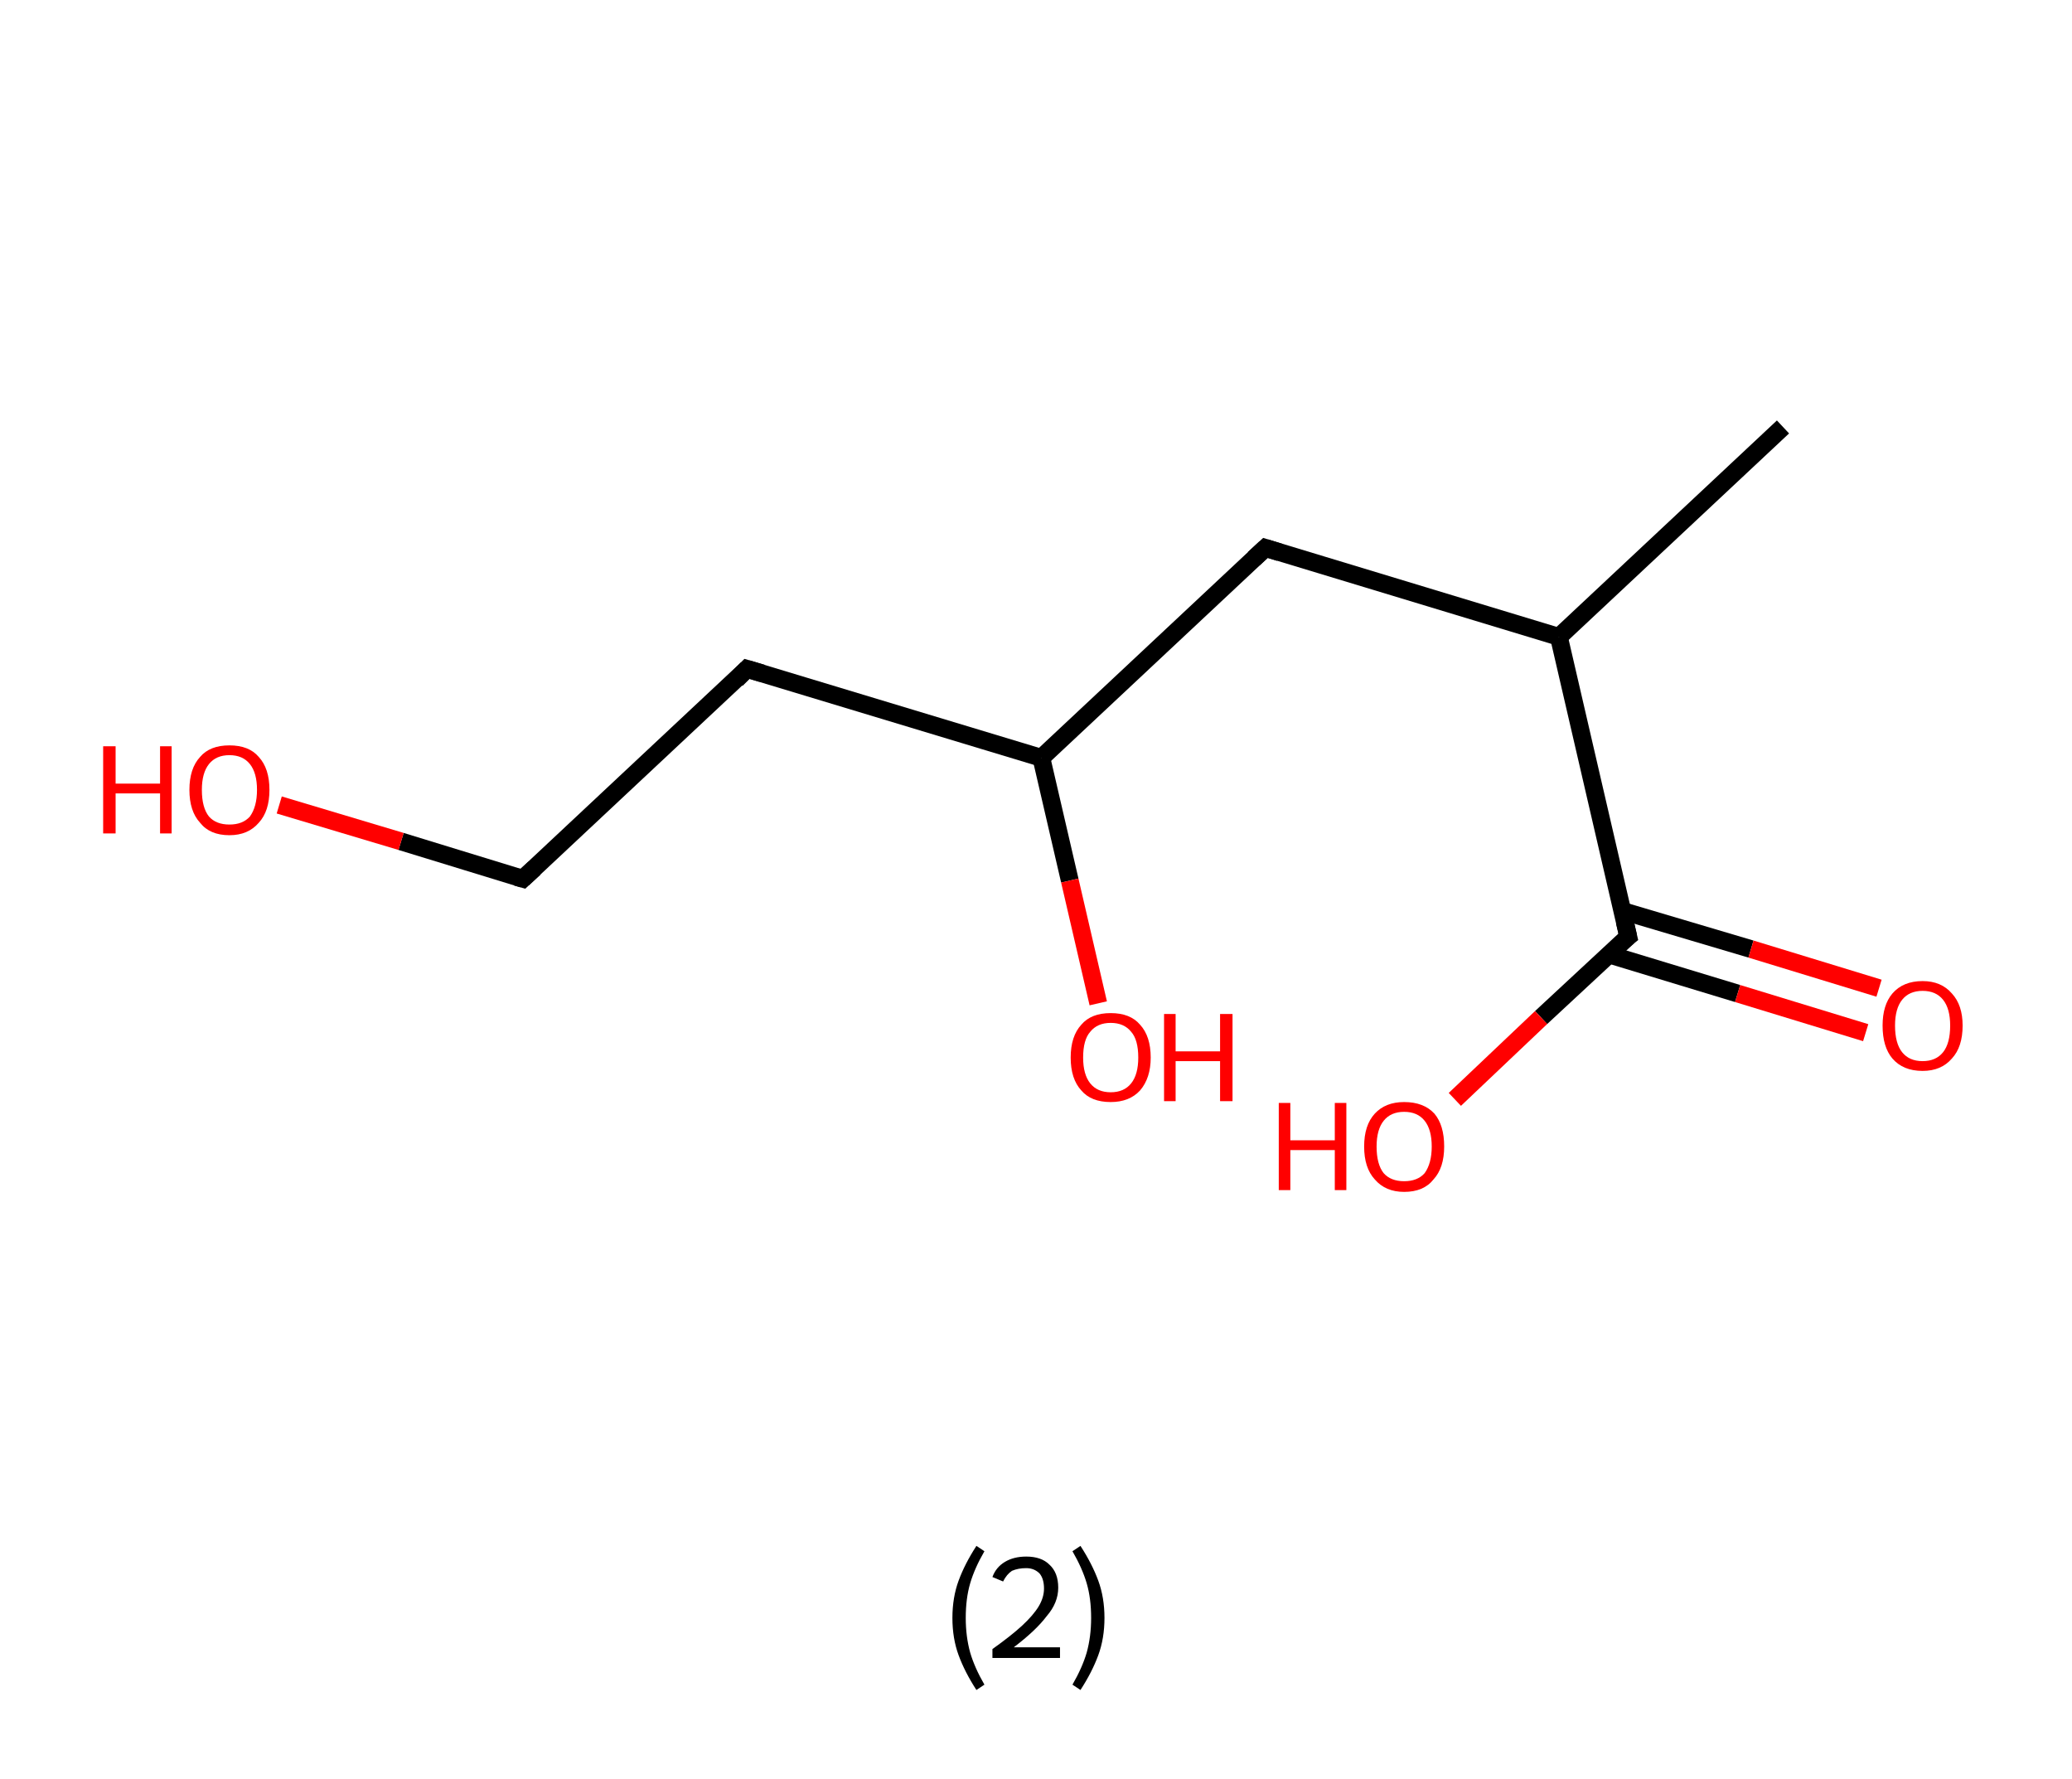 <?xml version='1.0' encoding='ASCII' standalone='yes'?>
<svg xmlns="http://www.w3.org/2000/svg" xmlns:rdkit="http://www.rdkit.org/xml" xmlns:xlink="http://www.w3.org/1999/xlink" version="1.1" baseProfile="full" xml:space="preserve" width="233px" height="200px" viewBox="0 0 233 200">
<!-- END OF HEADER -->
<rect style="opacity:1.0;fill:#FFFFFF;stroke:none" width="233.0" height="200.0" x="0.0" y="0.0"> </rect>
<path class="bond-0 atom-0 atom-1" d="M 200.5,48.0 L 175.3,71.6" style="fill:none;fill-rule:evenodd;stroke:#000000;stroke-width:2.0px;stroke-linecap:butt;stroke-linejoin:miter;stroke-opacity:1"/>
<path class="bond-1 atom-1 atom-2" d="M 175.3,71.6 L 142.3,61.6" style="fill:none;fill-rule:evenodd;stroke:#000000;stroke-width:2.0px;stroke-linecap:butt;stroke-linejoin:miter;stroke-opacity:1"/>
<path class="bond-2 atom-2 atom-3" d="M 142.3,61.6 L 117.1,85.2" style="fill:none;fill-rule:evenodd;stroke:#000000;stroke-width:2.0px;stroke-linecap:butt;stroke-linejoin:miter;stroke-opacity:1"/>
<path class="bond-3 atom-3 atom-4" d="M 117.1,85.2 L 120.3,99.0" style="fill:none;fill-rule:evenodd;stroke:#000000;stroke-width:2.0px;stroke-linecap:butt;stroke-linejoin:miter;stroke-opacity:1"/>
<path class="bond-3 atom-3 atom-4" d="M 120.3,99.0 L 123.5,112.8" style="fill:none;fill-rule:evenodd;stroke:#FF0000;stroke-width:2.0px;stroke-linecap:butt;stroke-linejoin:miter;stroke-opacity:1"/>
<path class="bond-4 atom-3 atom-5" d="M 117.1,85.2 L 84.0,75.2" style="fill:none;fill-rule:evenodd;stroke:#000000;stroke-width:2.0px;stroke-linecap:butt;stroke-linejoin:miter;stroke-opacity:1"/>
<path class="bond-5 atom-5 atom-6" d="M 84.0,75.2 L 58.8,98.8" style="fill:none;fill-rule:evenodd;stroke:#000000;stroke-width:2.0px;stroke-linecap:butt;stroke-linejoin:miter;stroke-opacity:1"/>
<path class="bond-6 atom-6 atom-7" d="M 58.8,98.8 L 45.1,94.6" style="fill:none;fill-rule:evenodd;stroke:#000000;stroke-width:2.0px;stroke-linecap:butt;stroke-linejoin:miter;stroke-opacity:1"/>
<path class="bond-6 atom-6 atom-7" d="M 45.1,94.6 L 31.4,90.5" style="fill:none;fill-rule:evenodd;stroke:#FF0000;stroke-width:2.0px;stroke-linecap:butt;stroke-linejoin:miter;stroke-opacity:1"/>
<path class="bond-7 atom-1 atom-8" d="M 175.3,71.6 L 183.1,105.3" style="fill:none;fill-rule:evenodd;stroke:#000000;stroke-width:2.0px;stroke-linecap:butt;stroke-linejoin:miter;stroke-opacity:1"/>
<path class="bond-8 atom-8 atom-9" d="M 180.9,107.3 L 195.4,111.7" style="fill:none;fill-rule:evenodd;stroke:#000000;stroke-width:2.0px;stroke-linecap:butt;stroke-linejoin:miter;stroke-opacity:1"/>
<path class="bond-8 atom-8 atom-9" d="M 195.4,111.7 L 209.8,116.1" style="fill:none;fill-rule:evenodd;stroke:#FF0000;stroke-width:2.0px;stroke-linecap:butt;stroke-linejoin:miter;stroke-opacity:1"/>
<path class="bond-8 atom-8 atom-9" d="M 182.4,102.4 L 196.9,106.7" style="fill:none;fill-rule:evenodd;stroke:#000000;stroke-width:2.0px;stroke-linecap:butt;stroke-linejoin:miter;stroke-opacity:1"/>
<path class="bond-8 atom-8 atom-9" d="M 196.9,106.7 L 211.3,111.1" style="fill:none;fill-rule:evenodd;stroke:#FF0000;stroke-width:2.0px;stroke-linecap:butt;stroke-linejoin:miter;stroke-opacity:1"/>
<path class="bond-9 atom-8 atom-10" d="M 183.1,105.3 L 173.3,114.4" style="fill:none;fill-rule:evenodd;stroke:#000000;stroke-width:2.0px;stroke-linecap:butt;stroke-linejoin:miter;stroke-opacity:1"/>
<path class="bond-9 atom-8 atom-10" d="M 173.3,114.4 L 163.6,123.6" style="fill:none;fill-rule:evenodd;stroke:#FF0000;stroke-width:2.0px;stroke-linecap:butt;stroke-linejoin:miter;stroke-opacity:1"/>
<path d="M 143.9,62.1 L 142.3,61.6 L 141.0,62.8" style="fill:none;stroke:#000000;stroke-width:2.0px;stroke-linecap:butt;stroke-linejoin:miter;stroke-opacity:1;"/>
<path d="M 85.7,75.7 L 84.0,75.2 L 82.8,76.4" style="fill:none;stroke:#000000;stroke-width:2.0px;stroke-linecap:butt;stroke-linejoin:miter;stroke-opacity:1;"/>
<path d="M 60.1,97.6 L 58.8,98.8 L 58.1,98.6" style="fill:none;stroke:#000000;stroke-width:2.0px;stroke-linecap:butt;stroke-linejoin:miter;stroke-opacity:1;"/>
<path d="M 182.7,103.6 L 183.1,105.3 L 182.6,105.7" style="fill:none;stroke:#000000;stroke-width:2.0px;stroke-linecap:butt;stroke-linejoin:miter;stroke-opacity:1;"/>
<path class="atom-4" d="M 120.4 118.9 Q 120.4 116.5, 121.6 115.2 Q 122.7 113.9, 124.9 113.9 Q 127.1 113.9, 128.2 115.2 Q 129.4 116.5, 129.4 118.9 Q 129.4 121.2, 128.2 122.6 Q 127.0 123.9, 124.9 123.9 Q 122.7 123.9, 121.6 122.6 Q 120.4 121.3, 120.4 118.9 M 124.9 122.8 Q 126.4 122.8, 127.2 121.8 Q 128.0 120.8, 128.0 118.9 Q 128.0 116.9, 127.2 116.0 Q 126.4 115.0, 124.9 115.0 Q 123.4 115.0, 122.6 116.0 Q 121.8 116.9, 121.8 118.9 Q 121.8 120.8, 122.6 121.8 Q 123.4 122.8, 124.9 122.8 " fill="#FF0000"/>
<path class="atom-4" d="M 130.9 114.0 L 132.2 114.0 L 132.2 118.2 L 137.2 118.2 L 137.2 114.0 L 138.6 114.0 L 138.6 123.8 L 137.2 123.8 L 137.2 119.3 L 132.2 119.3 L 132.2 123.8 L 130.9 123.8 L 130.9 114.0 " fill="#FF0000"/>
<path class="atom-7" d="M 11.6 83.9 L 13.0 83.9 L 13.0 88.1 L 18.0 88.1 L 18.0 83.9 L 19.3 83.9 L 19.3 93.7 L 18.0 93.7 L 18.0 89.2 L 13.0 89.2 L 13.0 93.7 L 11.6 93.7 L 11.6 83.9 " fill="#FF0000"/>
<path class="atom-7" d="M 21.3 88.8 Q 21.3 86.4, 22.5 85.1 Q 23.6 83.8, 25.8 83.8 Q 28.0 83.8, 29.1 85.1 Q 30.3 86.4, 30.3 88.8 Q 30.3 91.2, 29.1 92.5 Q 27.9 93.9, 25.8 93.9 Q 23.6 93.9, 22.5 92.5 Q 21.3 91.2, 21.3 88.8 M 25.8 92.7 Q 27.3 92.7, 28.1 91.8 Q 28.9 90.7, 28.9 88.8 Q 28.9 86.9, 28.1 85.9 Q 27.3 84.9, 25.8 84.9 Q 24.3 84.9, 23.5 85.9 Q 22.7 86.9, 22.7 88.8 Q 22.7 90.8, 23.5 91.8 Q 24.3 92.7, 25.8 92.7 " fill="#FF0000"/>
<path class="atom-9" d="M 211.7 115.3 Q 211.7 113.0, 212.8 111.7 Q 214.0 110.3, 216.2 110.3 Q 218.3 110.3, 219.5 111.7 Q 220.7 113.0, 220.7 115.3 Q 220.7 117.7, 219.5 119.0 Q 218.3 120.4, 216.2 120.4 Q 214.0 120.4, 212.8 119.0 Q 211.7 117.7, 211.7 115.3 M 216.2 119.3 Q 217.7 119.3, 218.5 118.3 Q 219.3 117.3, 219.3 115.3 Q 219.3 113.4, 218.5 112.4 Q 217.7 111.4, 216.2 111.4 Q 214.7 111.4, 213.9 112.4 Q 213.1 113.4, 213.1 115.3 Q 213.1 117.3, 213.9 118.3 Q 214.7 119.3, 216.2 119.3 " fill="#FF0000"/>
<path class="atom-10" d="M 143.8 124.0 L 145.1 124.0 L 145.1 128.2 L 150.1 128.2 L 150.1 124.0 L 151.4 124.0 L 151.4 133.8 L 150.1 133.8 L 150.1 129.3 L 145.1 129.3 L 145.1 133.8 L 143.8 133.8 L 143.8 124.0 " fill="#FF0000"/>
<path class="atom-10" d="M 153.4 128.9 Q 153.4 126.5, 154.6 125.2 Q 155.8 123.9, 157.9 123.9 Q 160.1 123.9, 161.3 125.2 Q 162.4 126.5, 162.4 128.9 Q 162.4 131.3, 161.2 132.6 Q 160.1 134.0, 157.9 134.0 Q 155.8 134.0, 154.6 132.6 Q 153.4 131.3, 153.4 128.9 M 157.9 132.8 Q 159.4 132.8, 160.2 131.9 Q 161.0 130.8, 161.0 128.9 Q 161.0 127.0, 160.2 126.0 Q 159.4 125.0, 157.9 125.0 Q 156.4 125.0, 155.6 126.0 Q 154.8 127.0, 154.8 128.9 Q 154.8 130.9, 155.6 131.9 Q 156.4 132.8, 157.9 132.8 " fill="#FF0000"/>
<path class="legend" d="M 107.1 181.9 Q 107.1 179.6, 107.8 177.7 Q 108.5 175.8, 109.8 173.8 L 110.7 174.4 Q 109.6 176.3, 109.1 178.0 Q 108.6 179.7, 108.6 181.9 Q 108.6 184.0, 109.1 185.8 Q 109.6 187.5, 110.7 189.4 L 109.8 190.0 Q 108.5 188.0, 107.8 186.1 Q 107.1 184.2, 107.1 181.9 " fill="#000000"/>
<path class="legend" d="M 111.6 177.3 Q 112.0 176.2, 113.0 175.6 Q 114.0 175.0, 115.4 175.0 Q 117.1 175.0, 118.0 175.9 Q 119.0 176.8, 119.0 178.5 Q 119.0 180.2, 117.7 181.7 Q 116.5 183.3, 114.0 185.2 L 119.2 185.2 L 119.2 186.4 L 111.6 186.4 L 111.6 185.4 Q 113.7 183.9, 114.9 182.8 Q 116.2 181.6, 116.8 180.6 Q 117.4 179.6, 117.4 178.6 Q 117.4 177.5, 116.9 176.9 Q 116.3 176.3, 115.4 176.3 Q 114.5 176.3, 113.8 176.6 Q 113.2 177.0, 112.8 177.8 L 111.6 177.3 " fill="#000000"/>
<path class="legend" d="M 124.2 181.9 Q 124.2 184.2, 123.5 186.1 Q 122.8 188.0, 121.5 190.0 L 120.6 189.4 Q 121.7 187.5, 122.2 185.8 Q 122.7 184.0, 122.7 181.9 Q 122.7 179.7, 122.2 178.0 Q 121.7 176.3, 120.6 174.4 L 121.5 173.8 Q 122.8 175.8, 123.5 177.7 Q 124.2 179.6, 124.2 181.9 " fill="#000000"/>
</svg>
